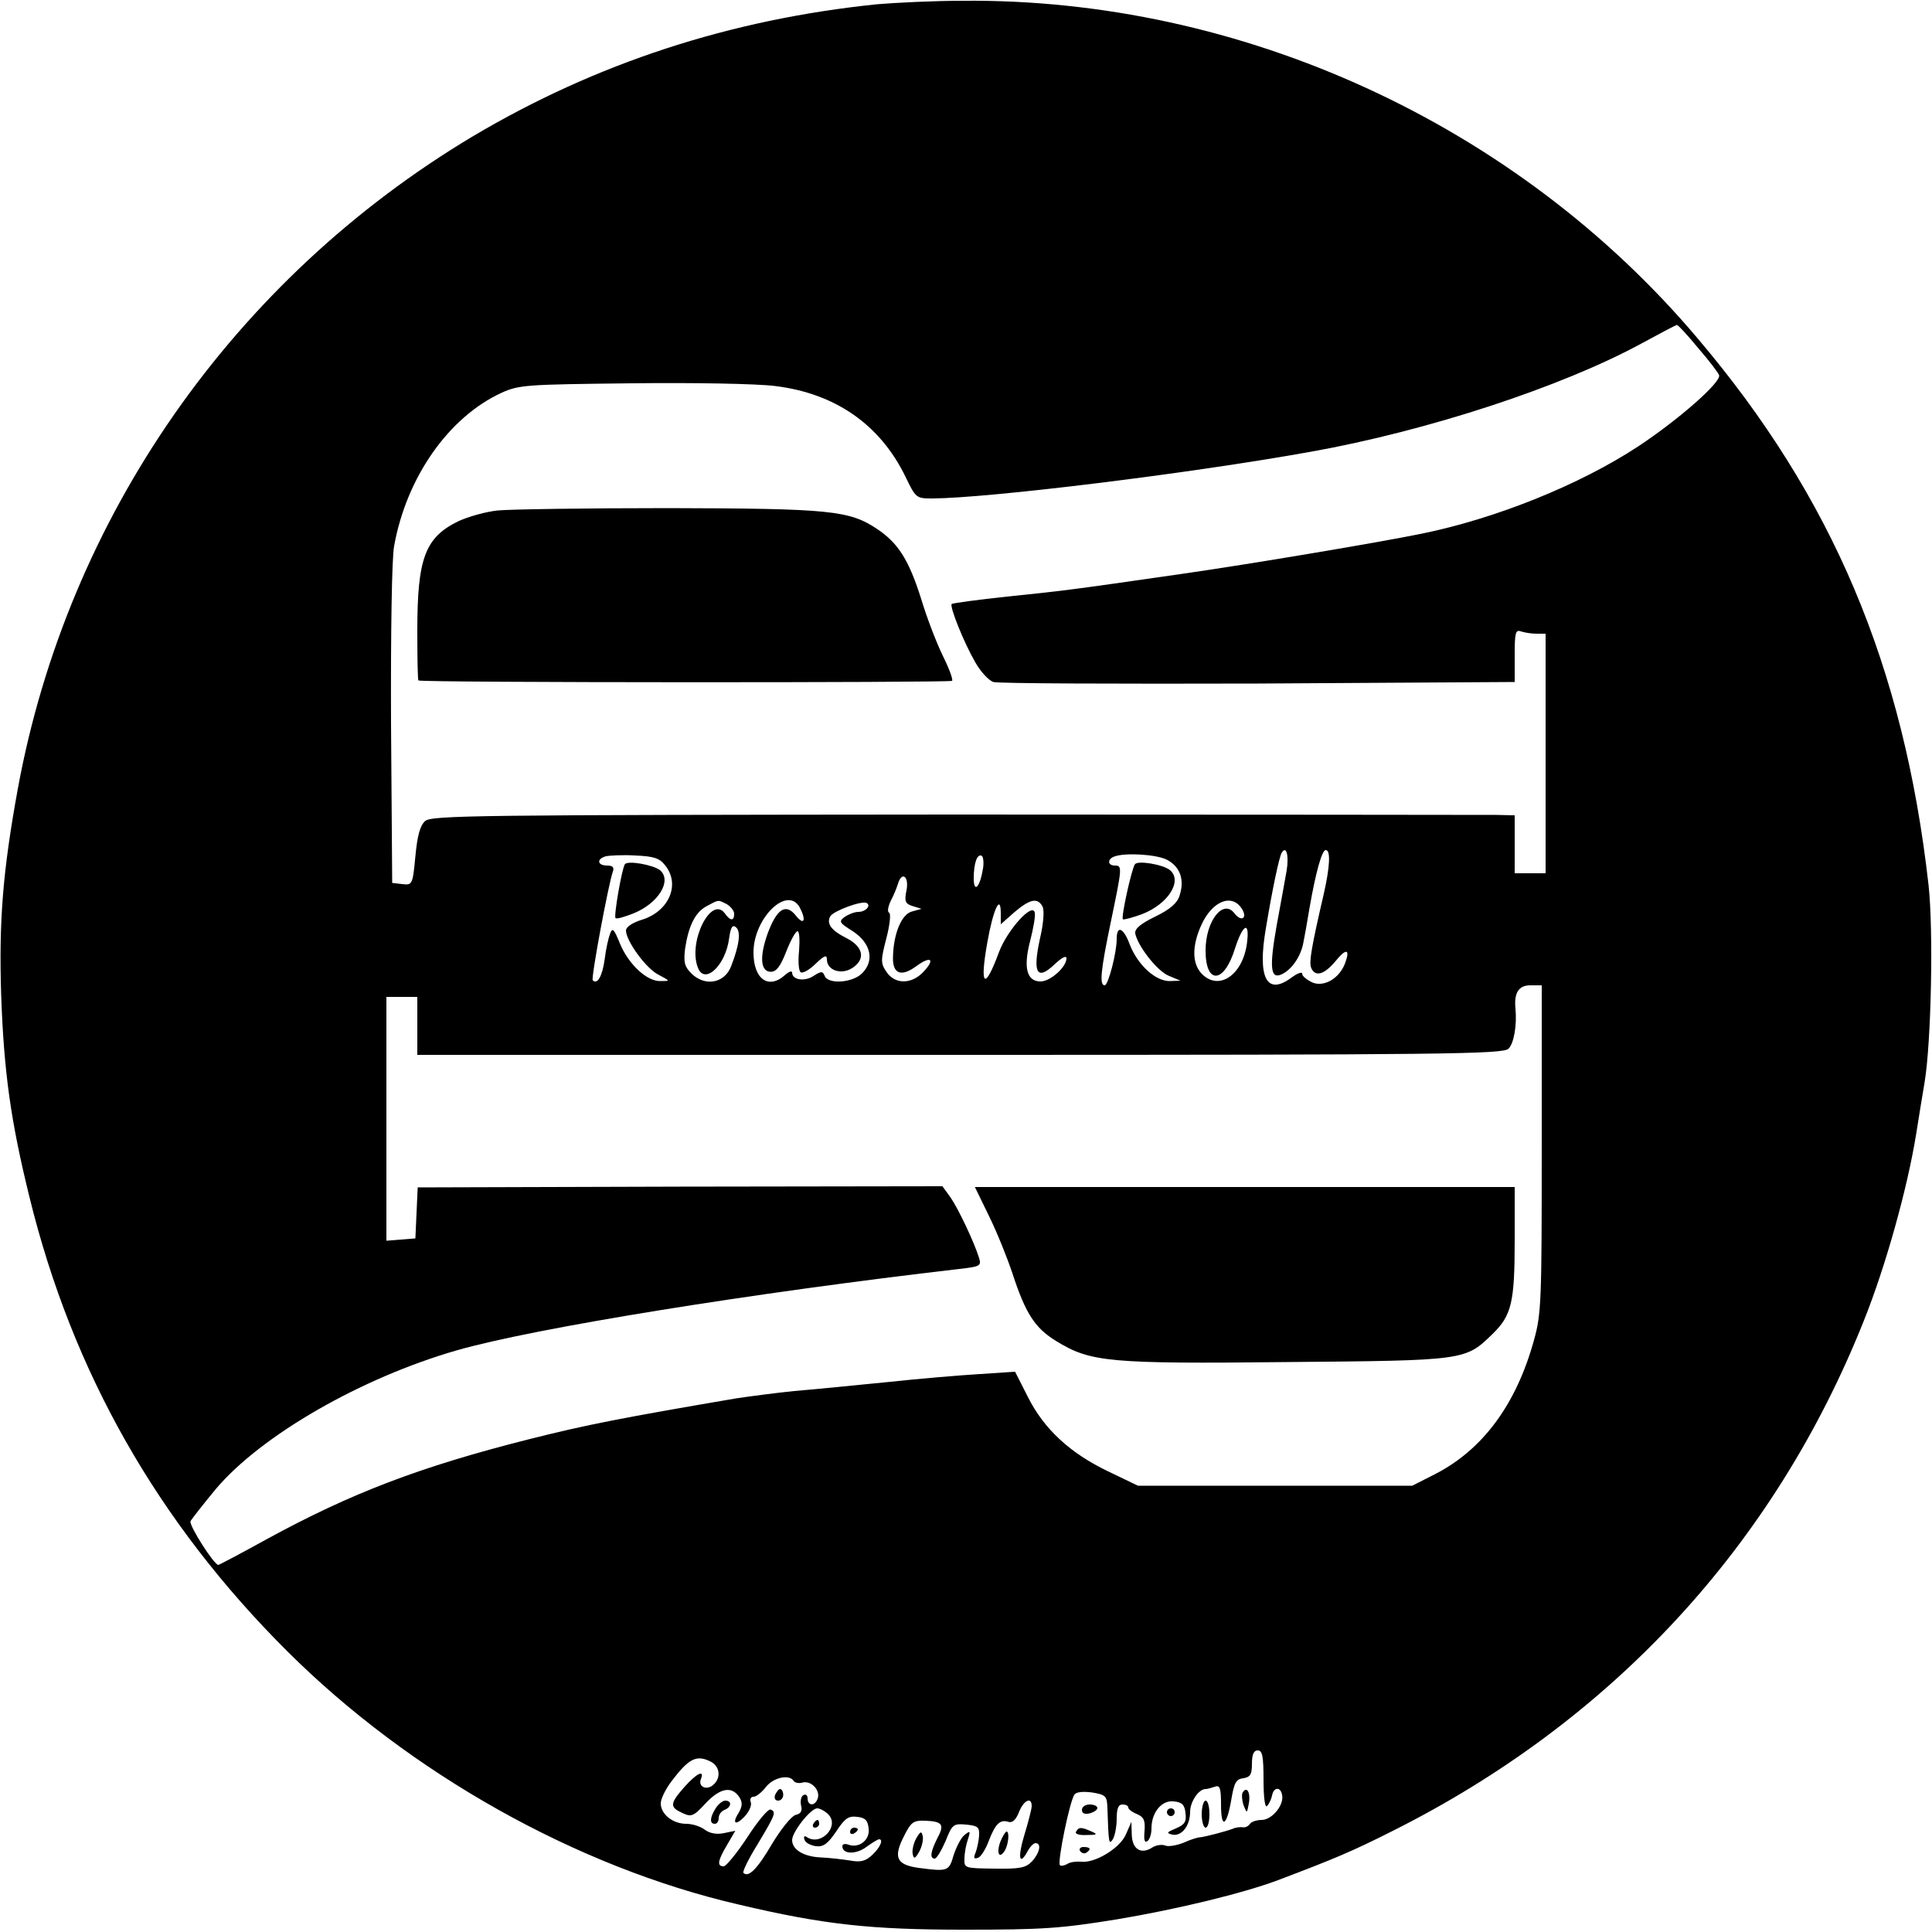 <?xml version="1.0" standalone="no"?>
<!DOCTYPE svg PUBLIC "-//W3C//DTD SVG 20010904//EN"
 "http://www.w3.org/TR/2001/REC-SVG-20010904/DTD/svg10.dtd">
<svg version="1.0" xmlns="http://www.w3.org/2000/svg"
 width="500pt" height="500pt" viewBox="0 0 500 500"
 preserveAspectRatio="xMidYMid meet">

<g transform="translate(0,500) scale(0.1,-0.1)"
fill="#000000" stroke="none">
<path d="M2270 4989 c-381 -39 -728 -153 -1045 -341 -620 -370 -1050 -986
-1179 -1690 -39 -214 -49 -343 -43 -532 7 -201 25 -328 73 -523 111 -454 332
-842 667 -1176 317 -316 749 -559 1169 -656 220 -52 342 -65 583 -65 204 0
249 3 397 27 155 26 324 67 415 101 145 55 191 74 296 127 569 285 989 739
1221 1322 56 140 112 340 135 482 6 39 16 99 22 135 17 104 23 393 10 510 -64
567 -249 1004 -599 1416 -468 553 -1179 879 -1902 872 -74 0 -173 -5 -220 -9z
m2125 -890 c28 -32 52 -64 54 -70 6 -18 -106 -116 -209 -184 -152 -100 -369
-187 -560 -226 -112 -23 -452 -80 -620 -104 -298 -43 -309 -44 -454 -59 -76
-8 -140 -17 -143 -19 -6 -7 32 -101 61 -151 14 -25 36 -48 47 -51 12 -4 320
-5 685 -4 l664 4 0 69 c0 58 2 67 16 62 9 -3 27 -6 40 -6 l24 0 0 -310 0 -310
-40 0 -40 0 0 75 0 75 -47 1 c-27 0 -657 1 -1401 1 -1246 -1 -1355 -2 -1372
-17 -13 -12 -20 -38 -25 -91 -7 -74 -8 -75 -34 -72 l-26 3 -3 410 c-1 236 2
432 8 462 32 178 141 333 277 396 46 21 63 22 336 25 161 2 326 -1 373 -7 155
-19 271 -99 337 -234 27 -56 28 -57 70 -57 147 1 663 64 980 121 302 54 649
168 855 280 48 26 89 48 92 48 3 0 28 -27 55 -60z m-1065 -1351 c-4 -24 -16
-88 -26 -143 -20 -113 -16 -142 16 -125 25 13 47 47 53 80 3 14 10 54 16 90
16 92 32 150 42 150 13 0 11 -42 -5 -113 -33 -142 -38 -176 -33 -191 10 -25
33 -19 62 15 29 36 40 34 26 -4 -15 -40 -56 -63 -86 -49 -14 7 -25 16 -25 22
0 6 -13 1 -29 -11 -63 -46 -87 1 -65 128 16 97 34 184 41 196 12 20 19 -7 13
-45z m-1609 13 c41 -50 10 -121 -62 -142 -22 -7 -39 -18 -39 -27 0 -27 53
-100 85 -115 30 -16 30 -16 4 -16 -35 -1 -83 44 -105 98 -15 37 -19 41 -25 25
-4 -10 -11 -40 -14 -66 -6 -44 -19 -67 -31 -55 -5 5 41 251 52 281 4 11 0 16
-15 16 -25 0 -28 17 -3 24 9 2 44 4 76 2 48 -2 63 -7 77 -25z m822 -14 c-8
-45 -23 -58 -23 -20 0 39 9 65 21 58 4 -3 6 -20 2 -38z m477 28 c34 -18 46
-51 33 -92 -6 -20 -24 -36 -63 -55 -39 -19 -54 -32 -52 -44 7 -33 56 -96 86
-109 l31 -13 -27 -1 c-37 -1 -83 41 -104 94 -16 44 -34 52 -34 15 0 -36 -22
-120 -31 -120 -14 0 -11 36 16 165 29 140 30 145 10 145 -18 0 -20 16 -2 23
27 11 110 6 137 -8z m-674 -79 c-6 -29 -3 -35 16 -41 l23 -7 -25 -7 c-27 -7
-48 -58 -49 -119 -1 -43 22 -51 61 -22 37 27 49 18 18 -15 -31 -33 -74 -33
-96 0 -15 22 -15 30 0 87 9 35 12 64 7 66 -5 2 -3 15 4 30 8 15 16 35 19 45
10 33 29 19 22 -17z m-465 -36 c10 -6 19 -17 19 -25 0 -19 -10 -19 -24 1 -35
48 -96 -73 -70 -140 17 -46 72 5 81 76 4 29 9 36 18 28 13 -11 8 -47 -13 -101
-17 -44 -68 -53 -103 -18 -18 18 -20 29 -16 64 9 59 26 94 56 110 32 17 28 17
52 5z m189 -9 c17 -33 11 -47 -10 -21 -26 33 -49 19 -73 -45 -22 -61 -19 -100
8 -100 14 0 25 14 40 53 11 28 24 52 29 52 5 0 6 -23 4 -50 -3 -28 -1 -53 4
-56 5 -4 23 6 39 22 22 21 29 24 29 11 0 -28 37 -41 66 -22 35 23 28 55 -15
77 -40 20 -53 38 -42 57 9 14 82 41 94 34 12 -7 -3 -23 -22 -23 -9 0 -25 -6
-35 -13 -16 -12 -14 -15 21 -37 47 -31 57 -76 24 -109 -25 -25 -89 -29 -97 -6
-5 12 -9 12 -29 -1 -23 -15 -55 -10 -55 9 0 5 -8 3 -18 -6 -43 -39 -82 -11
-82 58 0 89 88 175 120 116z m628 3 c5 -9 3 -43 -7 -85 -19 -88 -7 -108 39
-64 18 17 30 23 30 15 0 -23 -42 -60 -67 -60 -36 0 -45 36 -27 105 8 31 14 64
12 73 -6 28 -72 -46 -93 -103 -37 -100 -50 -88 -30 25 15 86 35 129 35 76 l0
-28 35 31 c40 34 60 39 73 15z m516 -6 c15 -24 -1 -35 -19 -12 -29 39 -75 -19
-75 -96 0 -89 48 -86 76 5 21 65 39 73 31 13 -11 -81 -72 -123 -116 -79 -26
26 -27 72 -2 127 28 62 79 83 105 42z m776 -621 c0 -393 -1 -427 -20 -495 -46
-167 -133 -284 -256 -347 l-59 -30 -355 0 -355 0 -77 37 c-98 47 -166 109
-208 193 l-33 65 -91 -6 c-50 -3 -158 -12 -241 -21 -82 -8 -190 -19 -240 -23
-49 -5 -117 -14 -150 -19 -293 -50 -387 -68 -537 -106 -281 -71 -459 -139
-677 -258 -67 -37 -124 -67 -126 -67 -11 0 -76 102 -72 113 3 6 33 44 66 84
118 139 376 287 622 358 201 58 767 149 1302 211 53 6 57 8 51 28 -13 42 -54
128 -74 157 l-21 29 -679 -1 -679 -2 -3 -66 -3 -66 -37 -3 -38 -3 0 315 0 316
40 0 40 0 0 -75 0 -75 1404 0 c1264 0 1406 2 1420 16 14 14 22 60 18 104 -4
40 8 60 38 60 l30 0 0 -423z m-720 -1634 c0 -46 4 -73 9 -67 5 5 11 17 13 27
4 22 22 24 26 2 6 -26 -26 -65 -53 -65 -13 0 -27 -5 -30 -10 -4 -6 -12 -10
-18 -9 -7 1 -19 0 -27 -4 -19 -7 -72 -21 -85 -22 -5 0 -25 -6 -42 -14 -18 -7
-40 -11 -48 -7 -9 3 -24 1 -34 -6 -29 -18 -51 -3 -52 34 l-1 33 -14 -32 c-15
-36 -81 -76 -117 -71 -12 1 -28 -1 -35 -6 -7 -4 -16 -6 -19 -3 -7 8 26 169 38
183 5 7 24 8 46 5 35 -6 38 -9 39 -41 3 -92 4 -95 14 -80 5 8 10 32 10 53 0
26 4 37 15 37 8 0 15 -3 15 -8 0 -4 10 -12 23 -17 18 -8 21 -17 19 -44 -2 -22
0 -31 7 -26 6 3 11 18 11 33 0 42 27 74 58 70 21 -2 28 -9 30 -30 3 -23 -2
-30 -25 -40 -24 -10 -25 -12 -9 -16 24 -5 46 23 46 59 0 26 22 59 40 59 5 0
15 3 24 6 13 5 16 -3 16 -47 0 -64 15 -56 27 16 7 41 12 51 31 53 18 3 22 10
22 38 0 24 5 34 15 34 12 0 15 -15 15 -77z m-1429 47 c23 -13 25 -43 4 -60
-17 -14 -39 -4 -31 16 10 25 -11 15 -43 -21 -38 -43 -38 -52 -5 -67 23 -11 29
-9 61 26 38 40 68 44 87 14 8 -13 7 -23 -2 -39 -19 -29 -8 -35 16 -9 11 12 18
28 15 36 -3 8 0 14 7 14 7 0 21 11 32 25 19 25 61 34 72 16 3 -5 14 -7 24 -4
22 5 46 -21 38 -42 -7 -20 -26 -19 -26 1 0 8 -5 12 -11 8 -6 -3 -8 -15 -6 -26
4 -14 0 -22 -14 -25 -11 -3 -38 -37 -61 -75 -38 -65 -61 -88 -74 -75 -3 3 13
36 36 73 46 77 50 85 34 91 -6 2 -33 -30 -60 -72 -27 -41 -55 -75 -61 -75 -18
0 -16 14 9 56 l21 36 -29 -6 c-19 -4 -36 -1 -49 8 -11 9 -33 16 -49 16 -35 0
-66 25 -66 53 0 11 12 36 27 56 46 61 66 71 104 51z m829 -114 c0 -8 -9 -42
-19 -75 -18 -59 -13 -82 9 -41 6 11 15 20 20 20 16 0 11 -25 -9 -47 -16 -17
-31 -20 -98 -19 -76 1 -78 1 -77 26 0 14 4 36 9 50 7 22 6 23 -9 11 -9 -7 -21
-31 -28 -52 -12 -42 -15 -43 -91 -33 -57 8 -66 27 -37 83 18 36 24 40 55 39
45 -2 50 -10 30 -47 -17 -34 -19 -51 -6 -51 5 0 17 20 28 45 17 43 20 46 53
43 30 -3 35 -6 34 -28 -1 -14 -5 -33 -9 -44 -6 -14 -5 -18 6 -14 7 2 20 22 28
44 17 44 29 56 51 49 10 -3 19 5 27 25 12 31 33 41 33 16z m-527 -21 c31 -30
-17 -83 -54 -60 -7 5 -10 3 -7 -6 2 -8 16 -15 30 -17 19 -2 30 6 52 38 22 34
32 41 54 38 21 -2 28 -9 30 -30 4 -30 -25 -52 -52 -42 -9 3 -16 2 -16 -4 0
-21 35 -22 62 -2 15 11 30 20 33 20 12 0 3 -21 -17 -40 -18 -17 -31 -20 -58
-15 -19 3 -53 7 -76 8 -44 2 -74 20 -74 45 0 21 48 82 65 82 7 0 20 -7 28 -15z"/>
<path d="M1289 3679 c-31 -3 -77 -16 -103 -28 -86 -42 -106 -96 -106 -283 0
-71 1 -129 3 -129 11 -6 1377 -6 1381 -1 3 4 -9 35 -25 67 -16 33 -41 98 -55
145 -32 101 -59 144 -114 181 -72 48 -121 53 -540 54 -212 0 -410 -3 -441 -6z"/>
<path d="M1617 2763 c-8 -13 -29 -134 -24 -139 3 -3 23 3 46 12 65 26 101 85
69 112 -18 14 -85 26 -91 15z"/>
<path d="M2937 2763 c-9 -14 -36 -137 -31 -142 2 -2 24 4 49 13 68 26 106 86
73 114 -18 15 -85 26 -91 15z"/>
<path d="M2560 1852 c21 -43 47 -108 60 -147 34 -104 58 -142 114 -176 88 -54
135 -59 597 -54 463 4 461 4 532 73 49 48 57 81 57 243 l0 137 -699 0 -698 0
37 -76z"/>
<path d="M3216 361 c-3 -5 -2 -19 2 -32 9 -23 9 -23 14 4 5 27 -5 46 -16 28z"/>
<path d="M3110 305 c0 -19 5 -35 10 -35 6 0 10 16 10 35 0 19 -4 35 -10 35 -5
0 -10 -16 -10 -35z"/>
<path d="M2800 316 c0 -9 7 -12 20 -9 11 3 20 9 20 14 0 5 -9 9 -20 9 -11 0
-20 -6 -20 -14z"/>
<path d="M3020 310 c0 -5 5 -10 10 -10 6 0 10 5 10 10 0 6 -4 10 -10 10 -5 0
-10 -4 -10 -10z"/>
<path d="M2785 260 c-4 -6 7 -10 27 -9 27 0 30 2 13 9 -27 12 -33 12 -40 0z"/>
<path d="M2795 210 c4 -6 11 -8 16 -5 14 9 11 15 -7 15 -8 0 -12 -5 -9 -10z"/>
<path d="M2006 355 c-3 -9 0 -15 8 -15 7 0 13 7 13 15 0 8 -4 15 -8 15 -4 0
-9 -7 -13 -15z"/>
<path d="M1852 320 c-15 -24 -16 -40 -2 -40 6 0 10 7 10 15 0 9 7 18 15 21 18
7 20 24 2 24 -7 0 -18 -9 -25 -20z"/>
<path d="M2371 242 c-7 -13 -11 -31 -9 -40 3 -14 6 -13 17 6 7 13 11 31 9 40
-3 14 -6 13 -17 -6z"/>
<path d="M2589 234 c-11 -30 -3 -46 11 -24 10 16 13 50 5 50 -3 0 -10 -12 -16
-26z"/>
<path d="M2105 280 c-3 -5 -1 -10 4 -10 6 0 11 5 11 10 0 6 -2 10 -4 10 -3 0
-8 -4 -11 -10z"/>
<path d="M2200 259 c0 -5 5 -7 10 -4 6 3 10 8 10 11 0 2 -4 4 -10 4 -5 0 -10
-5 -10 -11z"/>
</g>
</svg>
